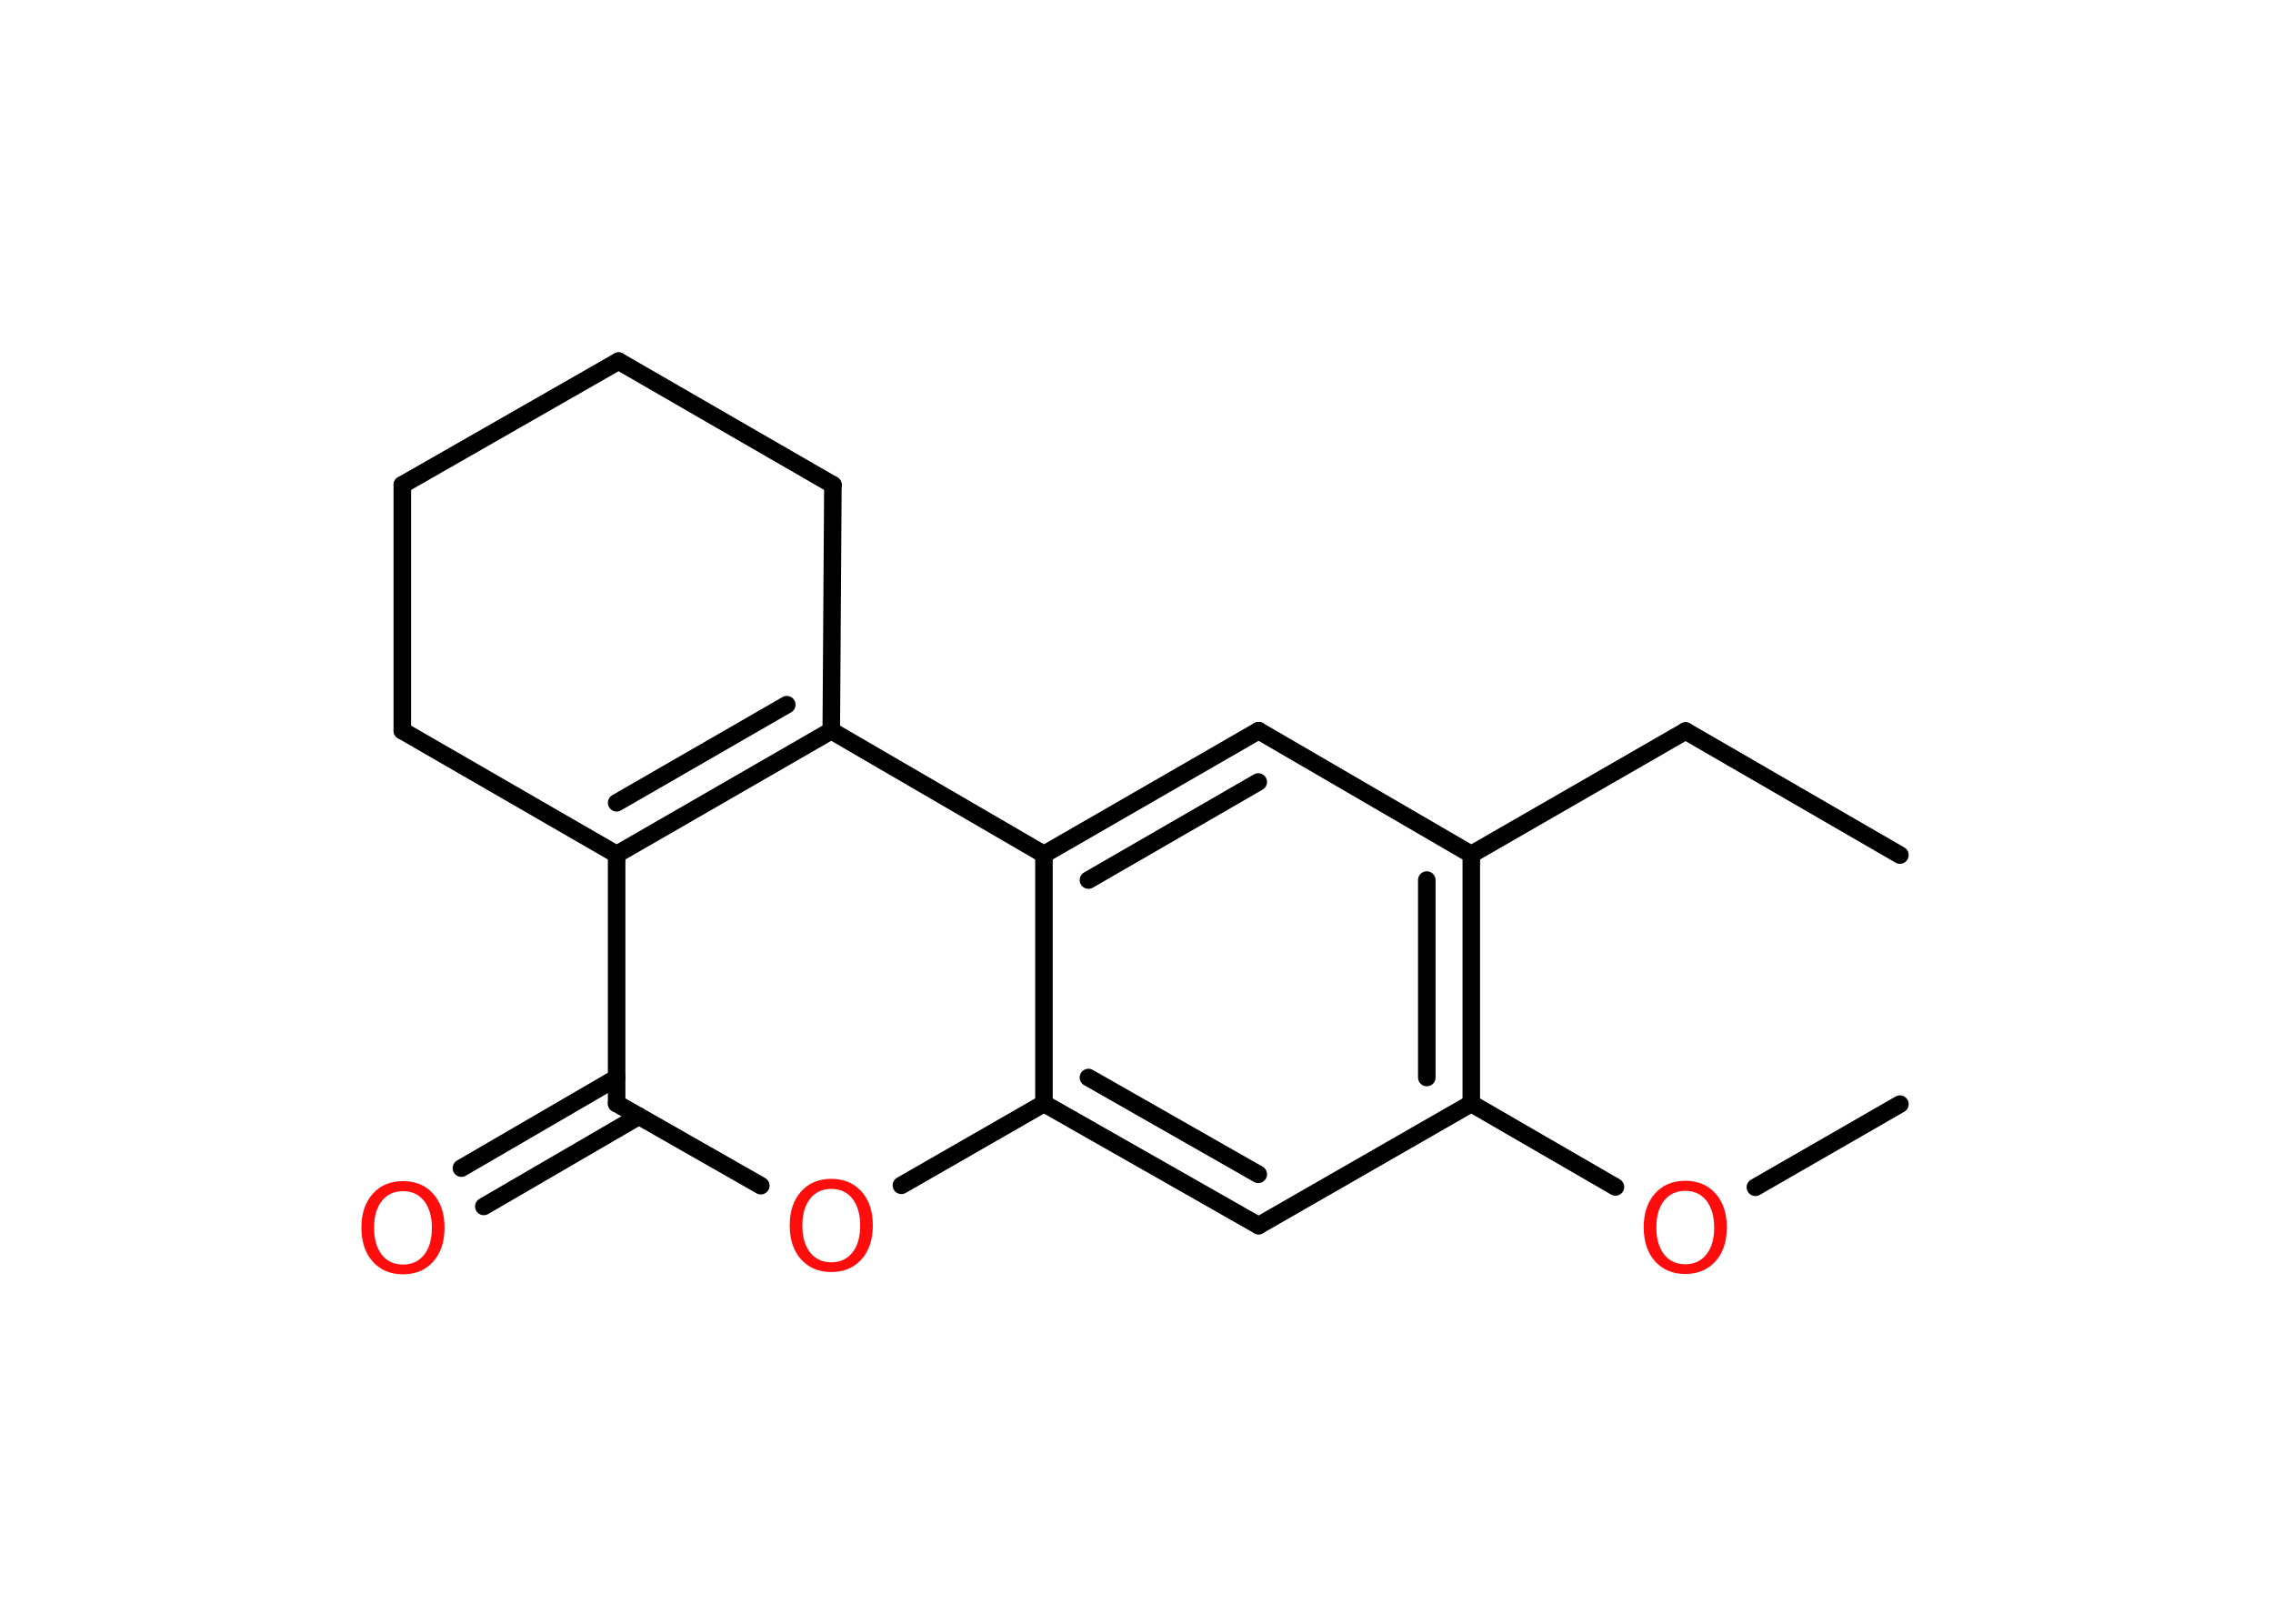 <?xml version='1.0' encoding='UTF-8'?>
<!DOCTYPE svg PUBLIC "-//W3C//DTD SVG 1.1//EN" "http://www.w3.org/Graphics/SVG/1.1/DTD/svg11.dtd">
<svg version='1.2' xmlns='http://www.w3.org/2000/svg' xmlns:xlink='http://www.w3.org/1999/xlink' width='70.0mm' height='50.0mm' viewBox='0 0 70.0 50.0'>
  <desc>Generated by the Chemistry Development Kit (http://github.com/cdk)</desc>
  <g stroke-linecap='round' stroke-linejoin='round' stroke='#000000' stroke-width='.54' fill='#FF0D0D'>
    <rect x='.0' y='.0' width='70.0' height='50.0' fill='#FFFFFF' stroke='none'/>
    <g id='mol1' class='mol'>
      <line id='mol1bnd1' class='bond' x1='58.51' y1='26.33' x2='51.91' y2='22.51'/>
      <line id='mol1bnd2' class='bond' x1='51.91' y1='22.51' x2='45.31' y2='26.31'/>
      <line id='mol1bnd3' class='bond' x1='45.31' y1='26.31' x2='38.76' y2='22.5'/>
      <g id='mol1bnd4' class='bond'>
        <line x1='38.76' y1='22.5' x2='32.15' y2='26.31'/>
        <line x1='38.75' y1='24.08' x2='33.52' y2='27.1'/>
      </g>
      <line id='mol1bnd5' class='bond' x1='32.15' y1='26.31' x2='25.6' y2='22.5'/>
      <g id='mol1bnd6' class='bond'>
        <line x1='18.99' y1='26.31' x2='25.6' y2='22.5'/>
        <line x1='18.99' y1='24.72' x2='24.23' y2='21.7'/>
      </g>
      <line id='mol1bnd7' class='bond' x1='18.99' y1='26.31' x2='18.99' y2='33.98'/>
      <g id='mol1bnd8' class='bond'>
        <line x1='19.68' y1='34.37' x2='14.9' y2='37.15'/>
        <line x1='18.99' y1='33.19' x2='14.21' y2='35.97'/>
      </g>
      <line id='mol1bnd9' class='bond' x1='18.99' y1='33.98' x2='23.43' y2='36.51'/>
      <line id='mol1bnd10' class='bond' x1='27.76' y1='36.5' x2='32.15' y2='33.98'/>
      <line id='mol1bnd11' class='bond' x1='32.15' y1='26.31' x2='32.15' y2='33.98'/>
      <g id='mol1bnd12' class='bond'>
        <line x1='32.15' y1='33.98' x2='38.76' y2='37.74'/>
        <line x1='33.52' y1='33.18' x2='38.75' y2='36.16'/>
      </g>
      <line id='mol1bnd13' class='bond' x1='38.76' y1='37.74' x2='45.31' y2='33.98'/>
      <g id='mol1bnd14' class='bond'>
        <line x1='45.31' y1='33.98' x2='45.31' y2='26.31'/>
        <line x1='43.94' y1='33.18' x2='43.94' y2='27.1'/>
      </g>
      <line id='mol1bnd15' class='bond' x1='45.31' y1='33.98' x2='49.75' y2='36.55'/>
      <line id='mol1bnd16' class='bond' x1='54.06' y1='36.56' x2='58.51' y2='34.0'/>
      <line id='mol1bnd17' class='bond' x1='18.99' y1='26.31' x2='12.39' y2='22.5'/>
      <line id='mol1bnd18' class='bond' x1='12.39' y1='22.5' x2='12.39' y2='14.93'/>
      <line id='mol1bnd19' class='bond' x1='12.39' y1='14.93' x2='19.05' y2='11.12'/>
      <line id='mol1bnd20' class='bond' x1='19.05' y1='11.12' x2='25.65' y2='14.93'/>
      <line id='mol1bnd21' class='bond' x1='25.6' y1='22.5' x2='25.65' y2='14.93'/>
      <path id='mol1atm9' class='atom' d='M12.41 36.68q-.41 .0 -.65 .3q-.24 .3 -.24 .83q.0 .52 .24 .83q.24 .3 .65 .3q.41 .0 .65 -.3q.24 -.3 .24 -.83q.0 -.52 -.24 -.83q-.24 -.3 -.65 -.3zM12.41 36.37q.58 .0 .93 .39q.35 .39 .35 1.04q.0 .66 -.35 1.05q-.35 .39 -.93 .39q-.58 .0 -.93 -.39q-.35 -.39 -.35 -1.05q.0 -.65 .35 -1.04q.35 -.39 .93 -.39z' stroke='none'/>
      <path id='mol1atm10' class='atom' d='M25.6 36.61q-.41 .0 -.65 .3q-.24 .3 -.24 .83q.0 .52 .24 .83q.24 .3 .65 .3q.41 .0 .65 -.3q.24 -.3 .24 -.83q.0 -.52 -.24 -.83q-.24 -.3 -.65 -.3zM25.6 36.3q.58 .0 .93 .39q.35 .39 .35 1.04q.0 .66 -.35 1.05q-.35 .39 -.93 .39q-.58 .0 -.93 -.39q-.35 -.39 -.35 -1.05q.0 -.65 .35 -1.04q.35 -.39 .93 -.39z' stroke='none'/>
      <path id='mol1atm14' class='atom' d='M51.9 36.67q-.41 .0 -.65 .3q-.24 .3 -.24 .83q.0 .52 .24 .83q.24 .3 .65 .3q.41 .0 .65 -.3q.24 -.3 .24 -.83q.0 -.52 -.24 -.83q-.24 -.3 -.65 -.3zM51.9 36.36q.58 .0 .93 .39q.35 .39 .35 1.04q.0 .66 -.35 1.05q-.35 .39 -.93 .39q-.58 .0 -.93 -.39q-.35 -.39 -.35 -1.05q.0 -.65 .35 -1.04q.35 -.39 .93 -.39z' stroke='none'/>
    </g>
  </g>
</svg>
